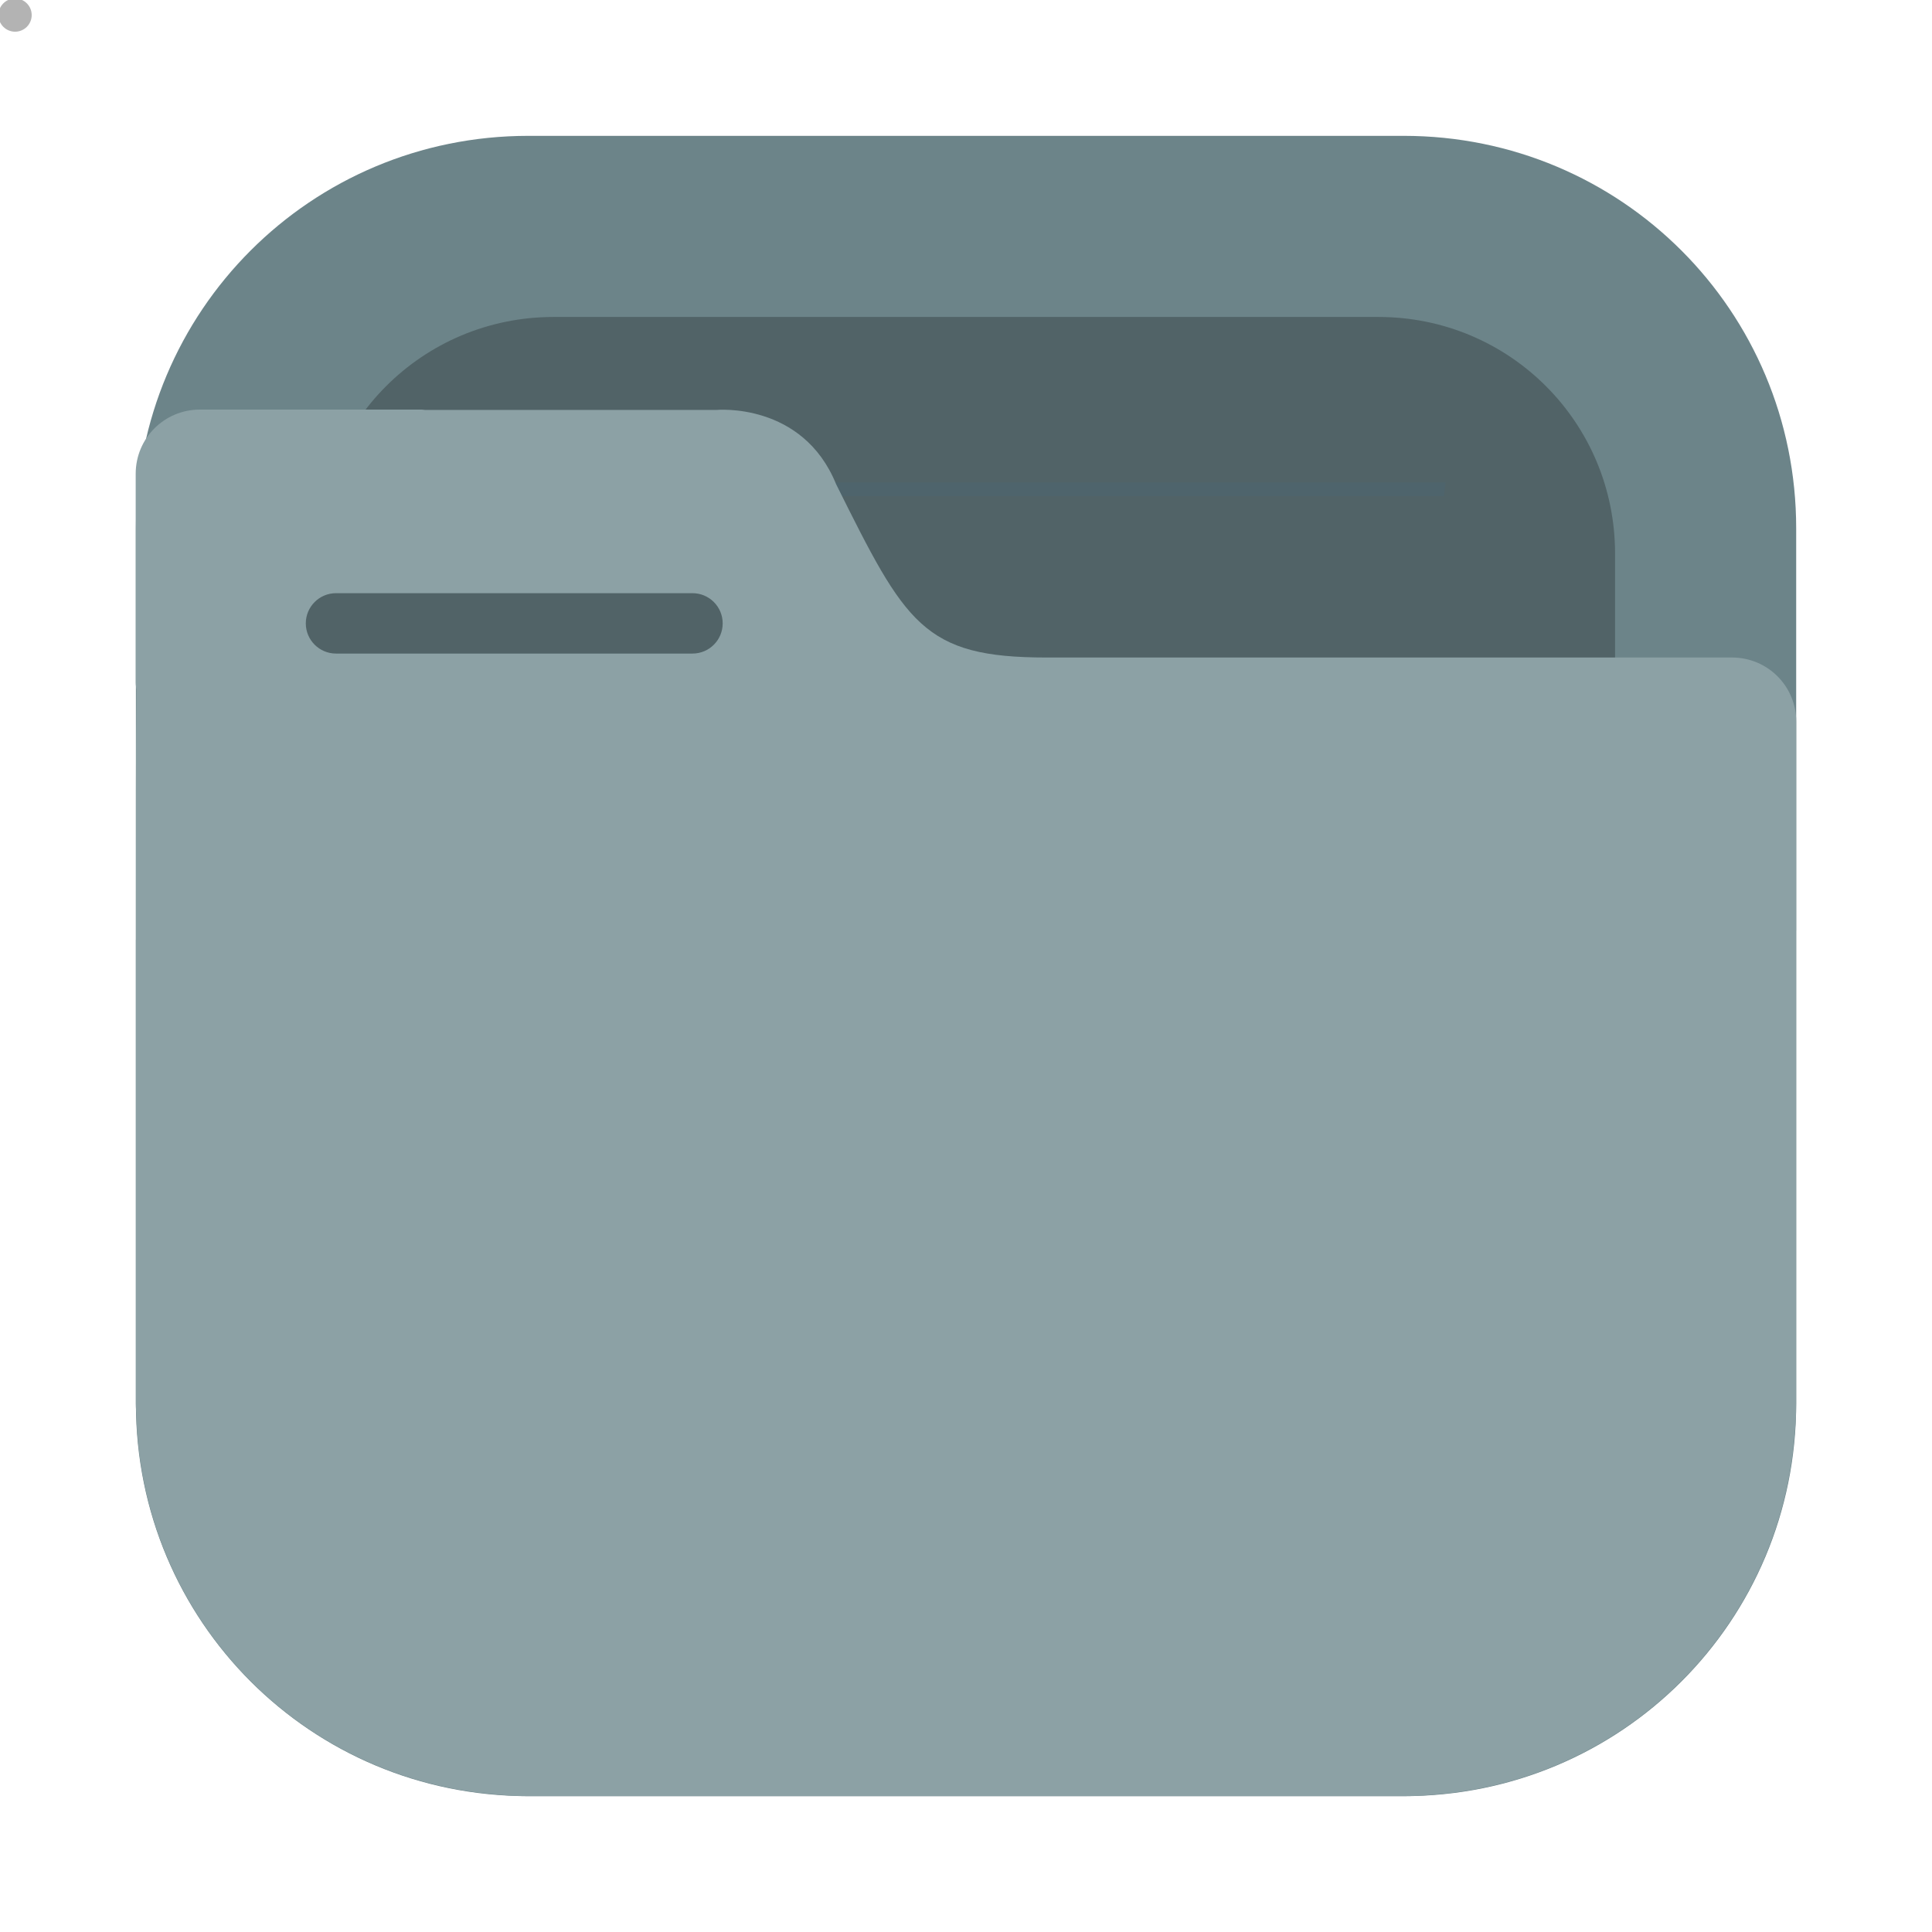 <?xml version="1.0" encoding="UTF-8" standalone="no"?>
<!-- Generator: Gravit.io -->

<svg
   style="isolation:isolate"
   viewBox="0 0 64 64"
   width="64pt"
   height="64pt"
   version="1.1"
   id="svg37"
   sodipodi:docname="system-file-manager.svg"
   inkscape:version="1.1.1 (3bf5ae0d25, 2021-09-20)"
   xmlns:inkscape="http://www.inkscape.org/namespaces/inkscape"
   xmlns:sodipodi="http://sodipodi.sourceforge.net/DTD/sodipodi-0.dtd"
   xmlns="http://www.w3.org/2000/svg"
   xmlns:svg="http://www.w3.org/2000/svg"><sodipodi:namedview
   id="namedview39"
   pagecolor="#ffffff"
   bordercolor="#666666"
   borderopacity="1.0"
   inkscape:pageshadow="2"
   inkscape:pageopacity="0.0"
   inkscape:pagecheckerboard="0"
   inkscape:document-units="pt"
   showgrid="false"
   inkscape:zoom="7.4765625"
   inkscape:cx="13.375131"
   inkscape:cy="42.666667"
   inkscape:window-width="1920"
   inkscape:window-height="1019"
   inkscape:window-x="0"
   inkscape:window-y="0"
   inkscape:window-maximized="1"
   inkscape:current-layer="svg37" />
<defs
   id="defs5">
  <filter
     id="SOFJODKIrrCJS7EWBckGESIqFdaYJacl"
     x="-2.4"
     y="-2.4"
     width="5.8"
     height="5.8"
     filterUnits="objectBoundingBox"
     color-interpolation-filters="sRGB">
    <feGaussianBlur
       stdDeviation="1.1"
       id="feGaussianBlur2" />
  </filter>
</defs>
<g
   filter="url(#SOFJODKIrrCJS7EWBckGESIqFdaYJacl)"
   style="mix-blend-mode:normal;"
   opacity="0.3"
   id="g9">
  <path
     d="M 0.5 -0.05 L 0.5 -0.05 C 0.804 -0.05 1.05 0.196 1.05 0.5 L 1.05 0.5 C 1.05 0.804 0.804 1.05 0.5 1.05 L 0.5 1.05 C 0.196 1.05 -0.05 0.804 -0.05 0.5 L -0.05 0.5 C -0.05 0.196 0.196 -0.05 0.5 -0.05 Z"
     style="stroke:none;fill:#000000;stroke-miterlimit:10;"
     id="path7" />
</g>
<path
   d=" M 17.503 4.5 C 10.3 4.5 4.502 10.299 4.502 17.502 L 4.502 46.498 C 4.502 53.701 10.3 59.5 17.503 59.5 L 46.499 59.5 C 53.702 59.5 59.501 53.701 59.501 46.498 L 59.501 17.502 C 59.501 10.299 53.702 4.5 46.499 4.5 L 17.503 4.5 Z "
   id="path11"
   style="fill:#6c8489;fill-opacity:1" />
<path
   d=" M 18.339 10.5 C 13.997 10.5 10.501 13.996 10.501 18.338 L 10.501 45.662 C 10.501 50.004 13.997 53.5 18.339 53.5 L 45.663 53.5 C 50.005 53.5 53.501 50.004 53.501 45.662 L 53.501 18.338 C 53.501 13.996 50.005 10.5 45.663 10.5 L 18.339 10.5 Z "
   id="path13"
   style="fill:#516367;fill-opacity:1;opacity:1" />

/&gt;
  <g
   id="g31">
  <g
     opacity="0.6"
     id="g17">
    <path
       d=" M 15.572 25.966 C 15.55 26.116 15.537 26.272 15.517 26.426 L 48.48 26.426 C 48.46 26.272 48.446 26.116 48.422 25.966 L 15.572 25.966 Z "
       fill="rgb(240,135,5)"
       id="path15" />
  </g>
  <g
     opacity="0.6"
     id="g21">
    <path
       d=" M 16.116 15.979 C 16.135 16.132 16.154 16.286 16.175 16.439 L 47.833 16.439 C 47.852 16.273 47.869 16.142 47.887 15.979 L 16.116 15.979 Z "
       fill="rgb(77,100,111)"
       id="path19" />
  </g>
  <g
     opacity="0.6"
     id="g25">
    <path
       d=" M 15.572 35.953 C 15.55 36.103 15.537 36.259 15.517 36.413 L 48.48 36.413 C 48.46 36.259 48.446 36.103 48.422 35.953 L 15.572 35.953 Z "
       fill="rgb(240,135,5)"
       id="path23" />
  </g>
  <g
     opacity="0.6"
     id="g29">
    <path
       d=" M 15.572 45.941 C 15.55 46.09 15.537 46.247 15.517 46.4 L 48.48 46.4 C 48.46 46.247 48.446 46.09 48.422 45.941 L 15.572 45.941 Z "
       fill="rgb(240,135,5)"
       id="path27" />
  </g>
</g>
<path
   d=" M 6.622 13.568 C 5.443 13.568 4.495 14.517 4.495 15.695 L 4.495 22.604 C 4.495 22.689 4.51 22.771 4.52 22.854 C 4.499 24.897 4.501 27.225 4.501 30.281 L 4.501 31.129 L 4.499 31.129 L 4.499 46.498 C 4.499 46.636 4.514 46.769 4.518 46.906 C 4.526 47.1 4.53 47.294 4.548 47.484 C 5.025 53.893 10.101 58.97 16.509 59.451 C 16.831 59.482 17.157 59.5 17.489 59.5 C 17.494 59.5 17.498 59.5 17.503 59.5 L 46.497 59.5 L 46.499 59.5 C 46.837 59.5 47.168 59.482 47.495 59.451 C 53.886 58.969 58.951 53.914 59.448 47.527 C 59.481 47.189 59.501 46.846 59.501 46.498 L 59.501 30.836 C 59.501 30.829 59.503 30.823 59.503 30.816 L 59.503 23.908 C 59.503 22.729 58.554 21.781 57.376 21.781 L 34.672 21.781 C 33.646 21.781 32.843 21.712 32.176 21.535 C 31.51 21.358 30.982 21.073 30.51 20.644 C 30.039 20.216 29.623 19.643 29.182 18.888 C 28.741 18.133 28.274 17.197 27.698 16.041 C 27.42 15.357 27.032 14.86 26.608 14.502 C 26.184 14.143 25.724 13.921 25.297 13.785 C 24.444 13.511 23.729 13.58 23.729 13.58 L 14.079 13.58 C 14.039 13.577 14.002 13.568 13.961 13.568 L 10.502 13.568 L 6.622 13.568 Z "
   id="path33"
   style="fill:#8ca1a5;fill-opacity:1" />
<path
   d="M 11.13 19.65 L 22.94 19.65 C 23.492 19.65 23.94 20.098 23.94 20.65 L 23.94 20.65 C 23.94 21.202 23.492 21.65 22.94 21.65 L 11.13 21.65 C 10.578 21.65 10.13 21.202 10.13 20.65 L 10.13 20.65 C 10.13 20.098 10.578 19.65 11.13 19.65 Z"
   style="stroke:none;fill:#516367;stroke-miterlimit:10;fill-opacity:1;opacity:1"
   id="path35" />
</svg>
